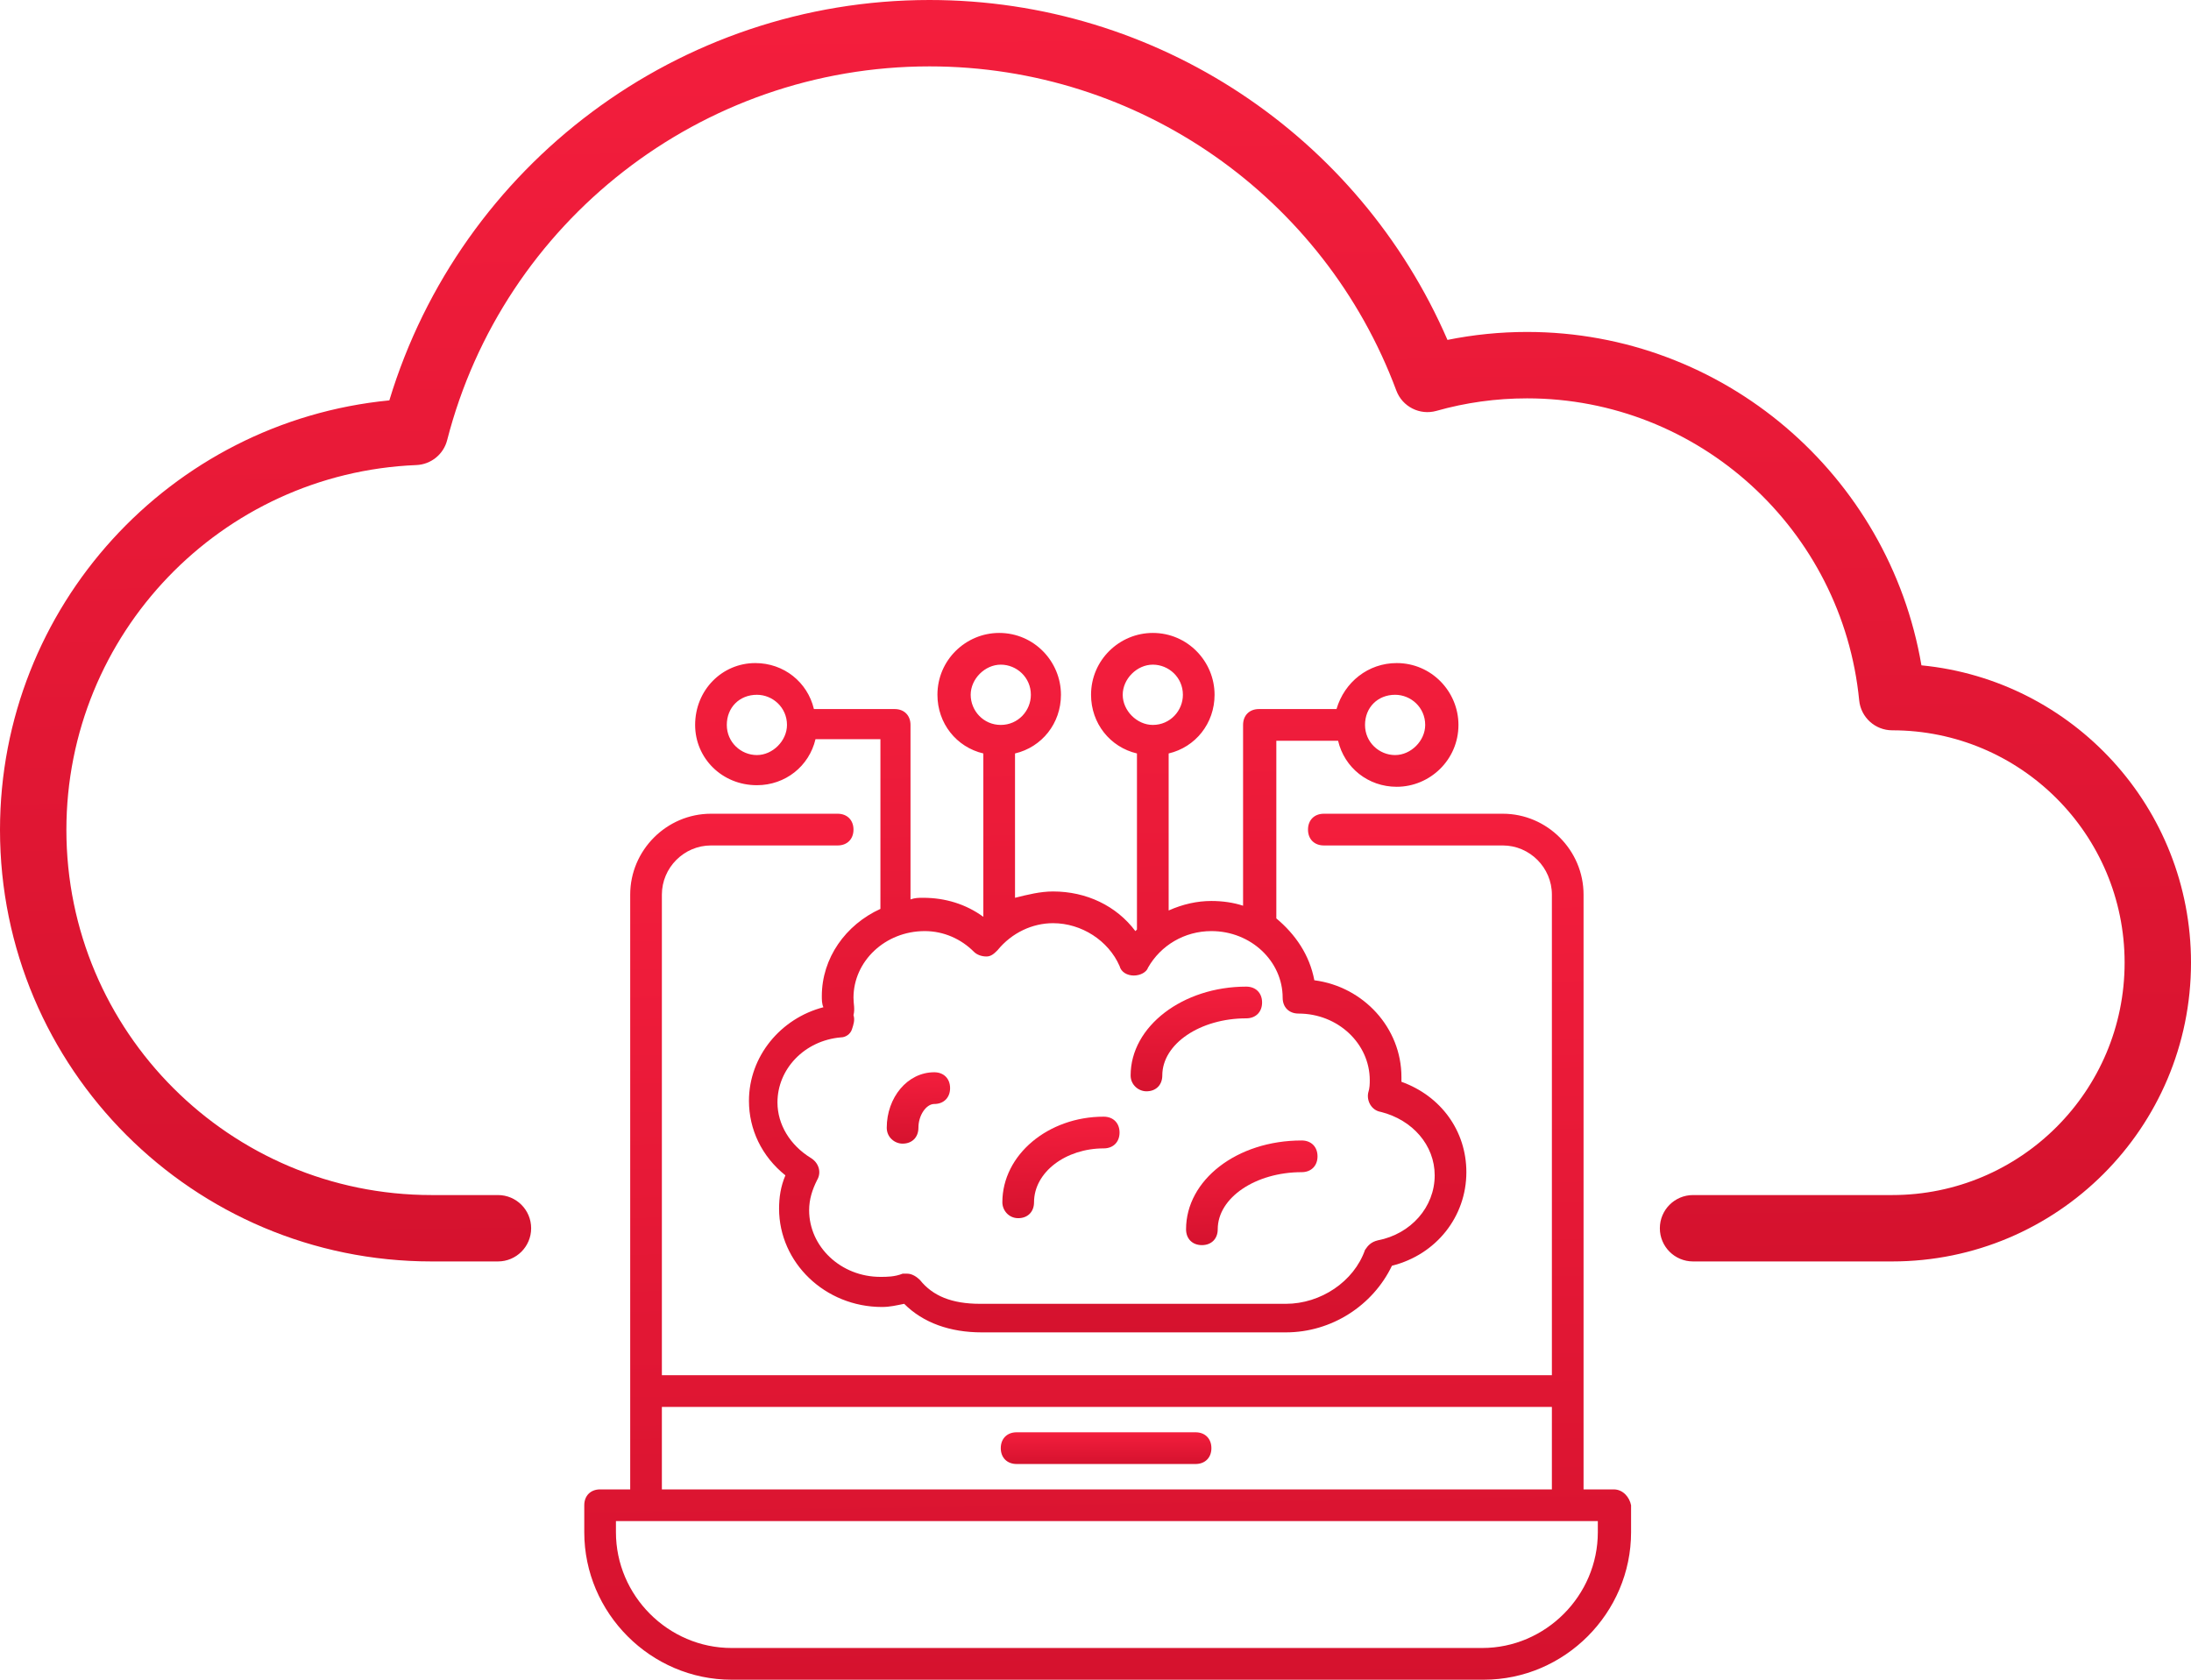 <svg width="90" height="69" viewBox="0 0 90 69" fill="none" xmlns="http://www.w3.org/2000/svg">
<rect width="90" height="69" fill="black" fill-opacity="0"/>
<path d="M62.727 13.636C70.8 13.636 77.593 19.511 78.927 27.331C85.142 27.934 90 33.172 90 39.545C90 46.324 84.505 51.818 77.727 51.818H69.546C68.792 51.818 68.182 51.208 68.182 50.455C68.182 49.701 68.792 49.091 69.546 49.091H77.727C82.999 49.091 87.273 44.817 87.273 39.545C87.273 34.274 82.999 30 77.727 30C77.026 30 76.439 29.468 76.37 28.77C75.683 21.762 69.79 16.364 62.727 16.364C61.454 16.364 60.205 16.538 59.005 16.878C58.322 17.071 57.604 16.707 57.356 16.041C54.398 8.102 46.796 2.727 38.182 2.727C28.79 2.727 20.67 9.112 18.368 18.08C18.219 18.663 17.704 19.079 17.103 19.104C9.086 19.431 2.727 26.039 2.727 34.091C2.727 42.375 9.443 49.091 17.727 49.091H20.454C21.208 49.091 21.818 49.701 21.818 50.455C21.818 51.208 21.208 51.818 20.454 51.818H17.727C7.937 51.818 0 43.881 0 34.091C0 24.911 6.992 17.321 15.993 16.447C18.919 6.785 27.873 0 38.182 0C47.531 0 55.828 5.586 59.458 13.963C60.526 13.747 61.62 13.636 62.727 13.636Z" fill="url(#paint0_linear)"/>
<rect width="43" height="43" fill="black" fill-opacity="0" transform="translate(24 26)"/>
<rect width="43" height="35.573" fill="black" fill-opacity="0" transform="translate(24 33.427)"/>
<path d="M66.284 61.182H65.048V36.75C65.048 34.926 63.552 33.427 61.731 33.427H54.38C53.989 33.427 53.729 33.688 53.729 34.079C53.729 34.47 53.989 34.73 54.38 34.73H61.731C62.837 34.73 63.747 35.642 63.747 36.75V56.491H27.188V36.75C27.188 35.642 28.098 34.73 29.204 34.73H34.408C34.799 34.73 35.059 34.47 35.059 34.079C35.059 33.688 34.799 33.427 34.408 33.427H29.204C27.383 33.427 25.887 34.926 25.887 36.75V61.182H24.651C24.26 61.182 24 61.443 24 61.833V62.941C24 66.264 26.732 69 30.05 69H60.95C64.268 69 67 66.264 67 62.941V61.833C66.935 61.508 66.675 61.182 66.284 61.182ZM27.188 57.794H63.747V61.182H27.188V57.794ZM65.634 62.941C65.634 65.547 63.487 67.697 60.885 67.697H30.05C27.448 67.697 25.301 65.547 25.301 62.941V62.485C25.431 62.485 65.439 62.485 65.634 62.485V62.941Z" fill="url(#paint1_linear)"/>
<rect width="8.652" height="1.303" fill="black" fill-opacity="0" transform="translate(41.109 58.836)"/>
<path d="M49.11 58.836H41.76C41.369 58.836 41.109 59.097 41.109 59.488C41.109 59.879 41.369 60.139 41.76 60.139H49.11C49.501 60.139 49.761 59.879 49.761 59.488C49.761 59.097 49.501 58.836 49.11 58.836Z" fill="url(#paint2_linear)"/>
<rect width="2.602" height="2.932" fill="black" fill-opacity="0" transform="translate(36.425 44.047)"/>
<path d="M37.076 46.979C37.466 46.979 37.726 46.718 37.726 46.327C37.726 45.806 38.051 45.35 38.377 45.35C38.767 45.35 39.027 45.089 39.027 44.699C39.027 44.308 38.767 44.047 38.377 44.047C37.271 44.047 36.425 45.089 36.425 46.327C36.425 46.718 36.75 46.979 37.076 46.979Z" fill="url(#paint3_linear)"/>
<rect width="4.814" height="4.17" fill="black" fill-opacity="0" transform="translate(41.174 45.871)"/>
<path d="M41.825 50.041C42.215 50.041 42.475 49.78 42.475 49.389C42.475 48.151 43.776 47.174 45.337 47.174C45.728 47.174 45.988 46.914 45.988 46.523C45.988 46.132 45.728 45.871 45.337 45.871C43.06 45.871 41.174 47.435 41.174 49.389C41.174 49.715 41.434 50.041 41.825 50.041Z" fill="url(#paint4_linear)"/>
<rect width="5.399" height="4.3" fill="black" fill-opacity="0" transform="translate(46.443 40.529)"/>
<path d="M47.094 44.829C47.484 44.829 47.744 44.568 47.744 44.177C47.744 42.874 49.306 41.832 51.192 41.832C51.582 41.832 51.843 41.571 51.843 41.18C51.843 40.789 51.582 40.529 51.192 40.529C48.59 40.529 46.443 42.158 46.443 44.177C46.443 44.568 46.769 44.829 47.094 44.829Z" fill="url(#paint5_linear)"/>
<rect width="5.399" height="4.3" fill="black" fill-opacity="0" transform="translate(48.72 46.849)"/>
<path d="M48.72 50.497C48.72 50.888 48.98 51.148 49.371 51.148C49.761 51.148 50.021 50.888 50.021 50.497C50.021 49.194 51.583 48.151 53.469 48.151C53.859 48.151 54.12 47.891 54.12 47.5C54.12 47.109 53.859 46.849 53.469 46.849C50.802 46.849 48.72 48.477 48.72 50.497Z" fill="url(#paint6_linear)"/>
<rect width="31.681" height="28.732" fill="black" fill-opacity="0" transform="translate(28.554 26)"/>
<path d="M31.091 32.255C32.262 32.255 33.237 31.473 33.498 30.365H36.165V37.336C34.734 37.988 33.758 39.356 33.758 40.92C33.758 41.05 33.758 41.245 33.823 41.376C32.067 41.832 30.765 43.395 30.765 45.22C30.765 46.392 31.286 47.5 32.262 48.282C32.067 48.738 32.002 49.194 32.002 49.65C32.002 51.865 33.888 53.689 36.23 53.689C36.555 53.689 36.815 53.624 37.141 53.559C37.921 54.341 39.027 54.732 40.328 54.732H52.819C54.705 54.732 56.396 53.624 57.177 51.995C58.998 51.539 60.234 49.976 60.234 48.151C60.234 46.458 59.194 45.024 57.567 44.438C57.567 44.373 57.567 44.308 57.567 44.242C57.567 42.223 56.006 40.529 53.989 40.268C53.794 39.226 53.209 38.379 52.428 37.727V30.43H54.965C55.225 31.538 56.201 32.32 57.372 32.32C58.738 32.32 59.909 31.212 59.909 29.779C59.909 28.411 58.803 27.238 57.372 27.238C56.201 27.238 55.225 28.02 54.9 29.127H51.713C51.322 29.127 51.062 29.388 51.062 29.779V37.206C50.672 37.076 50.216 37.011 49.761 37.011C49.175 37.011 48.59 37.141 48.005 37.401V30.951C49.11 30.691 49.891 29.714 49.891 28.541C49.891 27.173 48.785 26 47.354 26C45.988 26 44.817 27.108 44.817 28.541C44.817 29.714 45.598 30.691 46.703 30.951V38.183C46.703 38.183 46.703 38.183 46.638 38.248C45.858 37.206 44.622 36.62 43.256 36.62C42.735 36.62 42.215 36.75 41.694 36.88V30.951C42.8 30.691 43.581 29.714 43.581 28.541C43.581 27.173 42.475 26 41.044 26C39.678 26 38.507 27.108 38.507 28.541C38.507 29.714 39.287 30.691 40.393 30.951V37.662C39.678 37.141 38.832 36.88 37.921 36.88C37.726 36.88 37.596 36.88 37.401 36.946V29.779C37.401 29.388 37.141 29.127 36.75 29.127H33.433C33.172 28.02 32.197 27.238 31.026 27.238C29.66 27.238 28.554 28.346 28.554 29.779C28.554 31.147 29.66 32.255 31.091 32.255ZM57.307 28.541C57.958 28.541 58.543 29.062 58.543 29.779C58.543 30.43 57.958 31.017 57.307 31.017C56.657 31.017 56.071 30.495 56.071 29.779C56.071 29.062 56.592 28.541 57.307 28.541ZM46.118 28.541C46.118 27.889 46.703 27.303 47.354 27.303C48.005 27.303 48.59 27.824 48.59 28.541C48.59 29.192 48.07 29.779 47.354 29.779C46.703 29.779 46.118 29.192 46.118 28.541ZM39.873 28.541C39.873 27.889 40.458 27.303 41.109 27.303C41.76 27.303 42.345 27.824 42.345 28.541C42.345 29.192 41.825 29.779 41.109 29.779C40.393 29.779 39.873 29.192 39.873 28.541ZM40.003 39.096C40.133 39.226 40.328 39.291 40.523 39.291C40.719 39.291 40.849 39.161 40.979 39.03C41.564 38.314 42.41 37.923 43.256 37.923C44.427 37.923 45.532 38.639 45.988 39.682C46.053 39.942 46.313 40.073 46.573 40.073C46.834 40.073 47.094 39.942 47.159 39.747C47.679 38.835 48.655 38.248 49.761 38.248C51.387 38.248 52.688 39.486 52.688 40.985C52.688 41.376 52.949 41.636 53.339 41.636C54.965 41.636 56.266 42.874 56.266 44.373C56.266 44.503 56.266 44.699 56.201 44.894C56.136 45.22 56.331 45.611 56.722 45.676C58.023 46.002 58.933 47.044 58.933 48.282C58.933 49.585 57.958 50.692 56.592 50.953C56.331 51.018 56.201 51.148 56.071 51.344C55.616 52.647 54.25 53.559 52.819 53.559H40.263C39.092 53.559 38.312 53.233 37.791 52.582C37.661 52.452 37.466 52.321 37.271 52.321C37.206 52.321 37.141 52.321 37.076 52.321C36.75 52.452 36.425 52.452 36.165 52.452C34.539 52.452 33.237 51.214 33.237 49.715C33.237 49.259 33.368 48.868 33.563 48.477C33.758 48.151 33.628 47.761 33.303 47.565C32.457 47.044 31.936 46.197 31.936 45.285C31.936 43.917 33.042 42.744 34.539 42.614C34.734 42.614 34.929 42.483 34.994 42.288C35.059 42.092 35.124 41.897 35.059 41.702C35.124 41.441 35.059 41.245 35.059 40.985C35.059 39.486 36.36 38.248 37.986 38.248C38.767 38.248 39.483 38.574 40.003 39.096ZM31.091 28.541C31.741 28.541 32.327 29.062 32.327 29.779C32.327 30.43 31.741 31.017 31.091 31.017C30.44 31.017 29.855 30.495 29.855 29.779C29.855 29.062 30.375 28.541 31.091 28.541Z" fill="url(#paint7_linear)"/>
<defs>
<linearGradient id="paint0_linear" x1="0" y1="0" x2="0.621" y2="52.868" gradientUnits="userSpaceOnUse">
<stop stop-color="#F41E3D"/>
<stop offset="1" stop-color="#D5122E"/>
</linearGradient>
<linearGradient id="paint1_linear" x1="24" y1="33.427" x2="24.613" y2="69.716" gradientUnits="userSpaceOnUse">
<stop stop-color="#F41E3D"/>
<stop offset="1" stop-color="#D5122E"/>
</linearGradient>
<linearGradient id="paint2_linear" x1="41.109" y1="58.836" x2="41.113" y2="60.166" gradientUnits="userSpaceOnUse">
<stop stop-color="#F41E3D"/>
<stop offset="1" stop-color="#D5122E"/>
</linearGradient>
<linearGradient id="paint3_linear" x1="36.425" y1="44.047" x2="36.494" y2="47.037" gradientUnits="userSpaceOnUse">
<stop stop-color="#F41E3D"/>
<stop offset="1" stop-color="#D5122E"/>
</linearGradient>
<linearGradient id="paint4_linear" x1="41.174" y1="45.871" x2="41.249" y2="50.125" gradientUnits="userSpaceOnUse">
<stop stop-color="#F41E3D"/>
<stop offset="1" stop-color="#D5122E"/>
</linearGradient>
<linearGradient id="paint5_linear" x1="46.443" y1="40.529" x2="46.515" y2="44.915" gradientUnits="userSpaceOnUse">
<stop stop-color="#F41E3D"/>
<stop offset="1" stop-color="#D5122E"/>
</linearGradient>
<linearGradient id="paint6_linear" x1="48.72" y1="46.849" x2="48.791" y2="51.235" gradientUnits="userSpaceOnUse">
<stop stop-color="#F41E3D"/>
<stop offset="1" stop-color="#D5122E"/>
</linearGradient>
<linearGradient id="paint7_linear" x1="28.554" y1="26" x2="29.096" y2="55.308" gradientUnits="userSpaceOnUse">
<stop stop-color="#F41E3D"/>
<stop offset="1" stop-color="#D5122E"/>
</linearGradient>
</defs>
</svg>
